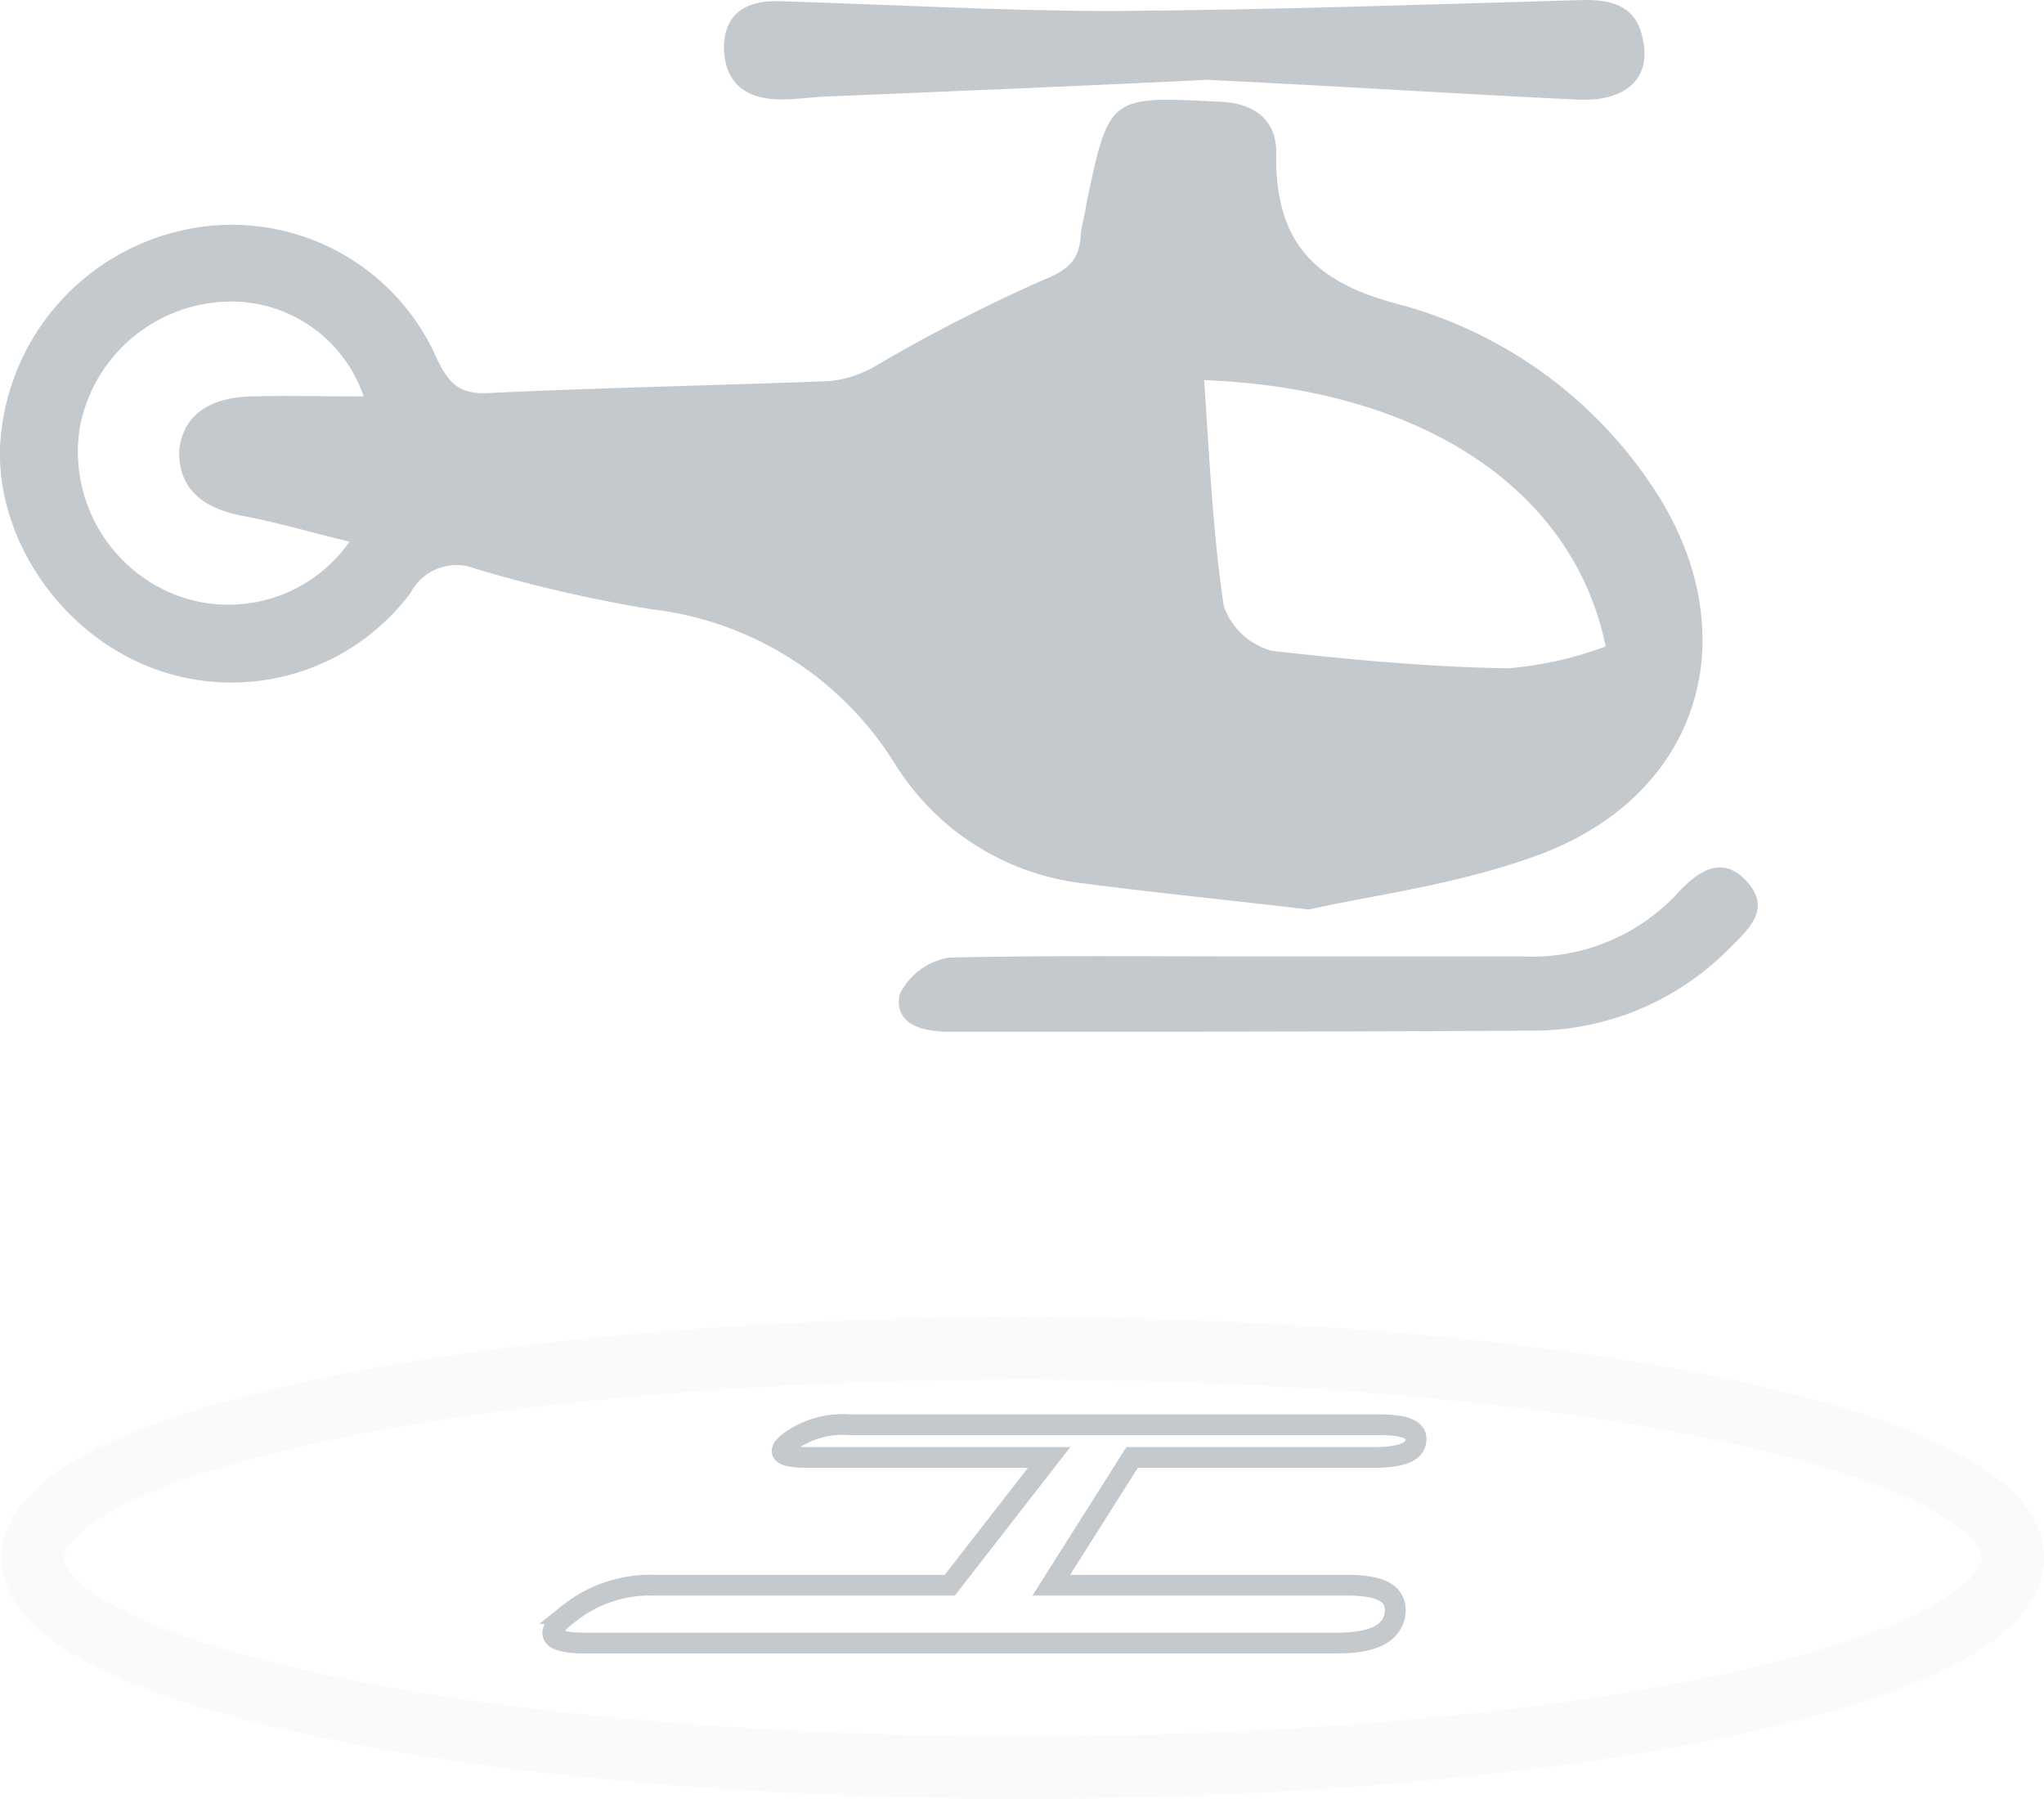 <svg xmlns="http://www.w3.org/2000/svg" width="98.55" height="86.707" viewBox="0 0 98.55 86.707"><defs><style>.a{fill:#c4c9ce;}.b,.c{fill:none;stroke:#c4c9ce;stroke-miterlimit:10;}.b{stroke-width:3px;opacity:0.1;}</style></defs><g transform="translate(-2960 16482)"><g transform="translate(2960 -16482)"><path class="a" d="M-349.1,361.4c3.21.421,6.42.737,10.894,1.263,3-.684,7.315-1.21,11.209-2.684,7.894-3,10-10.893,5.263-17.84a21.34,21.34,0,0,0-12.051-8.631c-4.157-1.053-6.052-3-6-7.262.053-1.579-1-2.473-2.737-2.526-5.315-.263-5.315-.316-6.42,4.947-.053.474-.211.947-.263,1.421-.053,1.263-.579,1.737-1.895,2.263A79.835,79.835,0,0,0-359,336.4a5.522,5.522,0,0,1-2.315.789c-5.526.211-11,.316-16.524.579-1.421.053-1.895-.579-2.421-1.684a10.8,10.8,0,0,0-12.051-6.21,11.254,11.254,0,0,0-8.946,9.788c-.526,4.473,2.421,9.262,6.789,11.157A10.782,10.782,0,0,0-381.52,347.4a2.5,2.5,0,0,1,3.158-1.158,68.016,68.016,0,0,0,8.473,1.947,15.991,15.991,0,0,1,11.736,7.473A12.376,12.376,0,0,0-349.1,361.4Zm25.208-11.42a17.787,17.787,0,0,1-4.684,1.053c-3.789-.053-7.683-.421-11.42-.842a3.4,3.4,0,0,1-2.316-2.158c-.526-3.526-.684-7.052-.947-10.893C-332.631,337.558-325.421,342.5-323.9,349.977Zm-65.835-6.315c1.737.316,3.473.842,5.263,1.263a7.115,7.115,0,0,1-8.736,2.421,7.417,7.417,0,0,1-4.263-7.946,7.441,7.441,0,0,1,6.473-6,6.747,6.747,0,0,1,7.21,4.526c-2,0-3.736-.053-5.473,0s-3.21.737-3.421,2.579C-392.729,342.4-391.519,343.294-389.73,343.662Z" transform="translate(401.315 -318.817)"/><path class="a" d="M-332.211,319.284c.842,0,1.737-.158,2.579-.158,6.262-.263,12.63-.526,17.945-.789,6.526.316,12.157.684,17.735.947,2.421.158,3.684-1,3.263-2.894-.316-1.684-1.579-1.947-3.052-1.895-7.473.211-14.946.474-22.471.526-5.315,0-10.736-.316-16.1-.474-1.526-.053-2.684.526-2.684,2.263C-334.947,318.547-333.895,319.284-332.211,319.284Z" transform="translate(369.899 -314.489)"/><path class="a" d="M-281.461,395.24a9.58,9.58,0,0,1-7.42,3h-13c-4.894,0-9.736-.053-14.63.053a3.209,3.209,0,0,0-2.421,1.789c-.263,1.421,1.053,1.789,2.421,1.789,9.367,0,18.735,0,28.1-.053a13.3,13.3,0,0,0,9.525-4c.947-.947,2-1.895.789-3.21S-280.514,394.187-281.461,395.24Z" transform="translate(362.302 -352.133)"/></g><ellipse class="b" cx="47.731" cy="10.104" rx="47.731" ry="10.104" transform="translate(2961.587 -16417.002)"/><g transform="translate(2986.651 -16413.318)"><path class="c" d="M-326.638,452.736h14.262c1.579,0,2.421.368,2.315,1.368-.158,1-1.105,1.421-2.842,1.421h-36.206c-1.684,0-2.105-.421-.789-1.421a6.287,6.287,0,0,1,4.157-1.368h14.209l4.789-6.157H-338.32c-1.263,0-1.684-.211-.895-.789a4.341,4.341,0,0,1,2.842-.789h25.523c1.21,0,1.895.211,1.789.789-.053.579-.842.789-2.105.789h-11.578Z" transform="translate(350.674 -445)"/></g></g></svg>